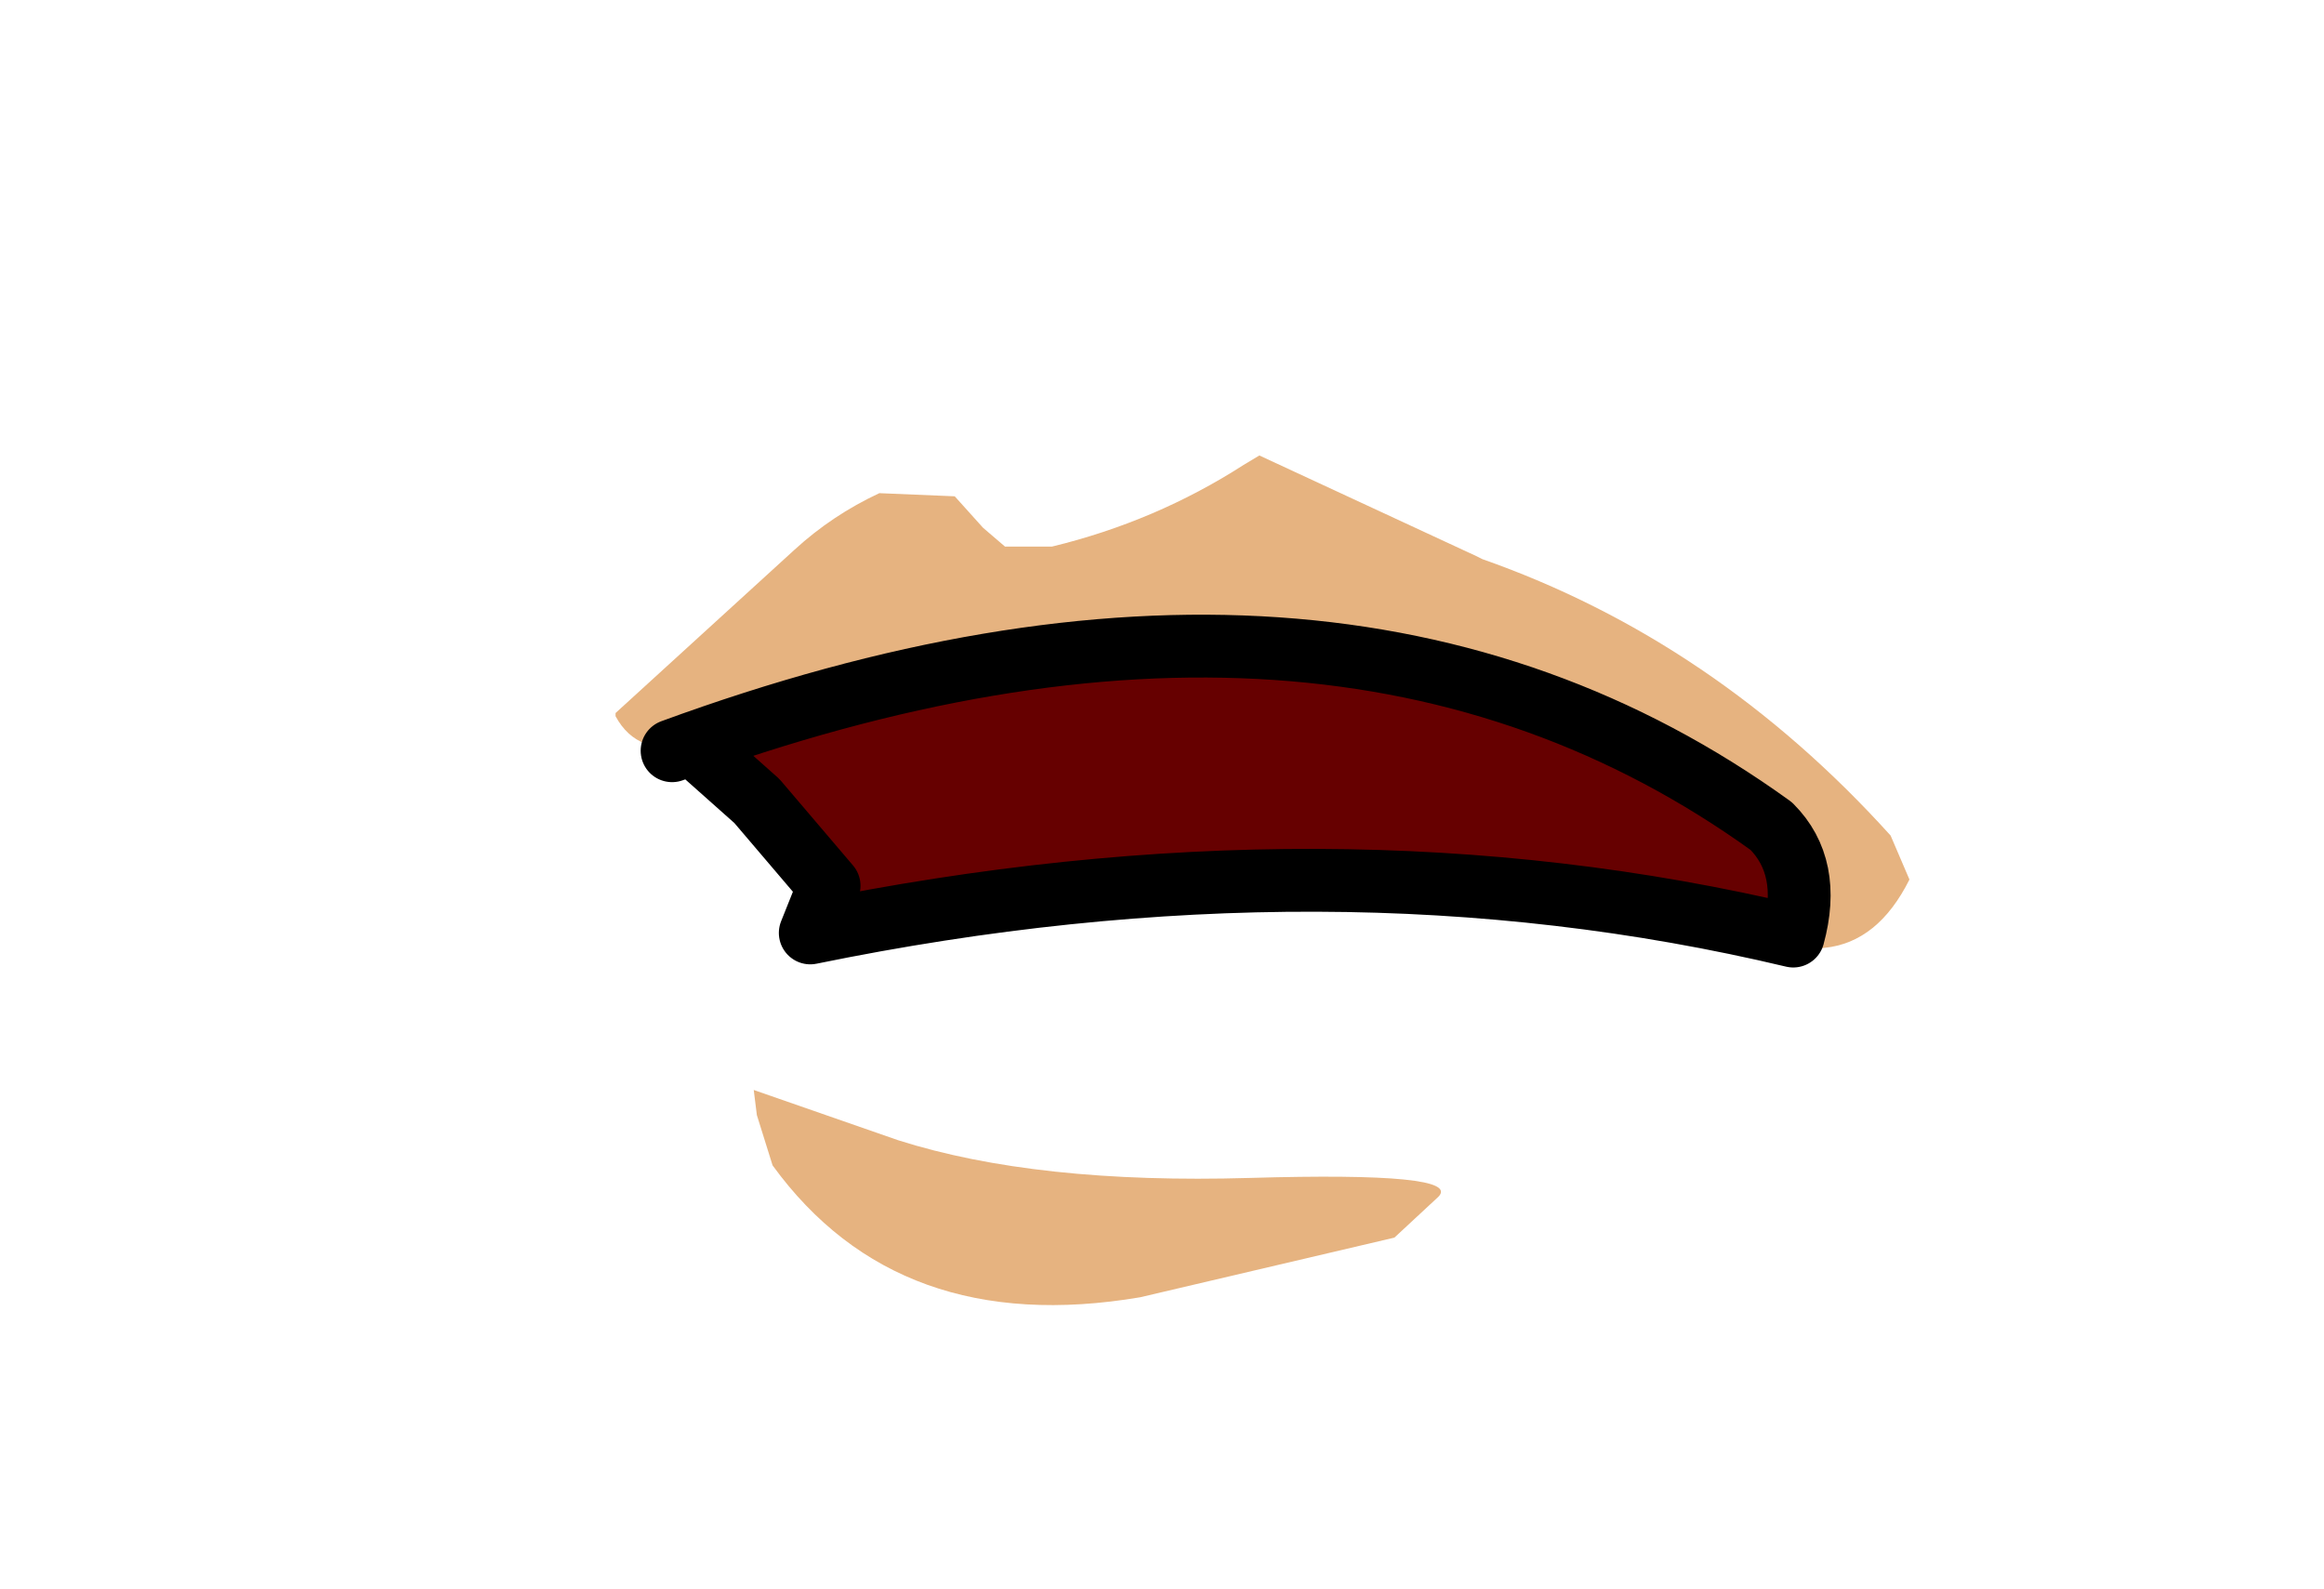 <svg xmlns:xlink="http://www.w3.org/1999/xlink" xmlns="http://www.w3.org/2000/svg" height="25.3px" width="37.0px">
  <g transform="matrix(1.0, 0.0, 0.0, 1.0, 17.3, 10.95)">
    <clipPath id="clipPath0" transform="matrix(1.0, 0.0, 0.0, 1.0, 0.0, 0.0)">
      <path d="M2.75 -3.7 L6.2 -2.1 6.3 -2.05 Q10.0 -0.75 12.8 2.35 L13.1 3.05 Q12.1 5.05 9.7 3.4 L5.5 0.9 Q4.9 0.6 4.55 0.15 L-4.6 0.85 -4.95 0.2 -5.0 0.15 -5.8 0.5 -6.3 0.9 Q-7.15 1.1 -7.5 0.45 L-7.5 0.4 -4.65 -2.2 Q-4.05 -2.75 -3.3 -3.1 L-2.1 -3.05 -1.65 -2.55 -1.3 -2.25 -0.55 -2.25 Q1.1 -2.65 2.5 -3.55 L2.75 -3.7 M0.85 9.7 Q-3.0 10.35 -5.0 7.6 L-5.25 6.8 -5.3 6.4 -3.0 7.2 Q-0.8 7.9 2.6 7.8 6.0 7.7 5.6 8.1 L4.9 8.75 0.85 9.7" fill="#e6b380" fill-rule="evenodd" stroke="none"/>
    </clipPath>
    <g clip-path="url(#clipPath0)">
      <g data-characterId="997" height="25.3" transform="matrix(1.0, 0.0, 0.0, 1.0, -17.3, -10.95)" width="32.45" xlink:href="#sprite0"><g id="shape1" transform="matrix(1.0, 0.0, 0.0, 1.0, 0.0, 12.65)">
      <path d="M32.45 -12.65 L32.45 12.65 0.0 12.65 0.0 -12.65 32.45 -12.65" fill="#e6b380" fill-rule="evenodd" stroke="none"/>
    </g>
    </g>
    </g>
    <g data-characterId="1056" height="5.6" transform="matrix(1.0, 0.0, 0.0, 1.0, -7.1, -1.15)" width="18.95" xlink:href="#shape2"><g id="shape2" transform="matrix(1.0, 0.0, 0.0, 1.0, 7.1, 1.15)">
      <path d="M-6.15 1.0 L-6.6 1.0 Q3.9 -2.85 10.9 2.2 11.55 2.85 11.25 3.95 3.9 2.2 -4.4 3.9 L-4.1 3.15 -5.25 1.8 -6.15 1.0" fill="#660000" fill-rule="evenodd" stroke="none"/>
      <path d="M-6.6 1.0 Q3.9 -2.85 10.9 2.2 11.55 2.85 11.25 3.95 3.9 2.2 -4.4 3.9 L-4.1 3.15 -5.25 1.8 -6.15 1.0" fill="none" stroke="#000000" stroke-linecap="round" stroke-linejoin="round" stroke-width="1.0"/>
    </g>
  </g>
  </g>
  <defs>
    <g id="sprite0" transform="matrix(1.0, 0.0, 0.0, 1.0, 0.0, 12.65)">
      <use data-characterId="991" height="25.3" transform="matrix(1.0, 0.0, 0.0, 1.0, 0.0, -12.65)" width="32.45" xlink:href="#shape1"/>
    </g>
    </defs>
</svg>